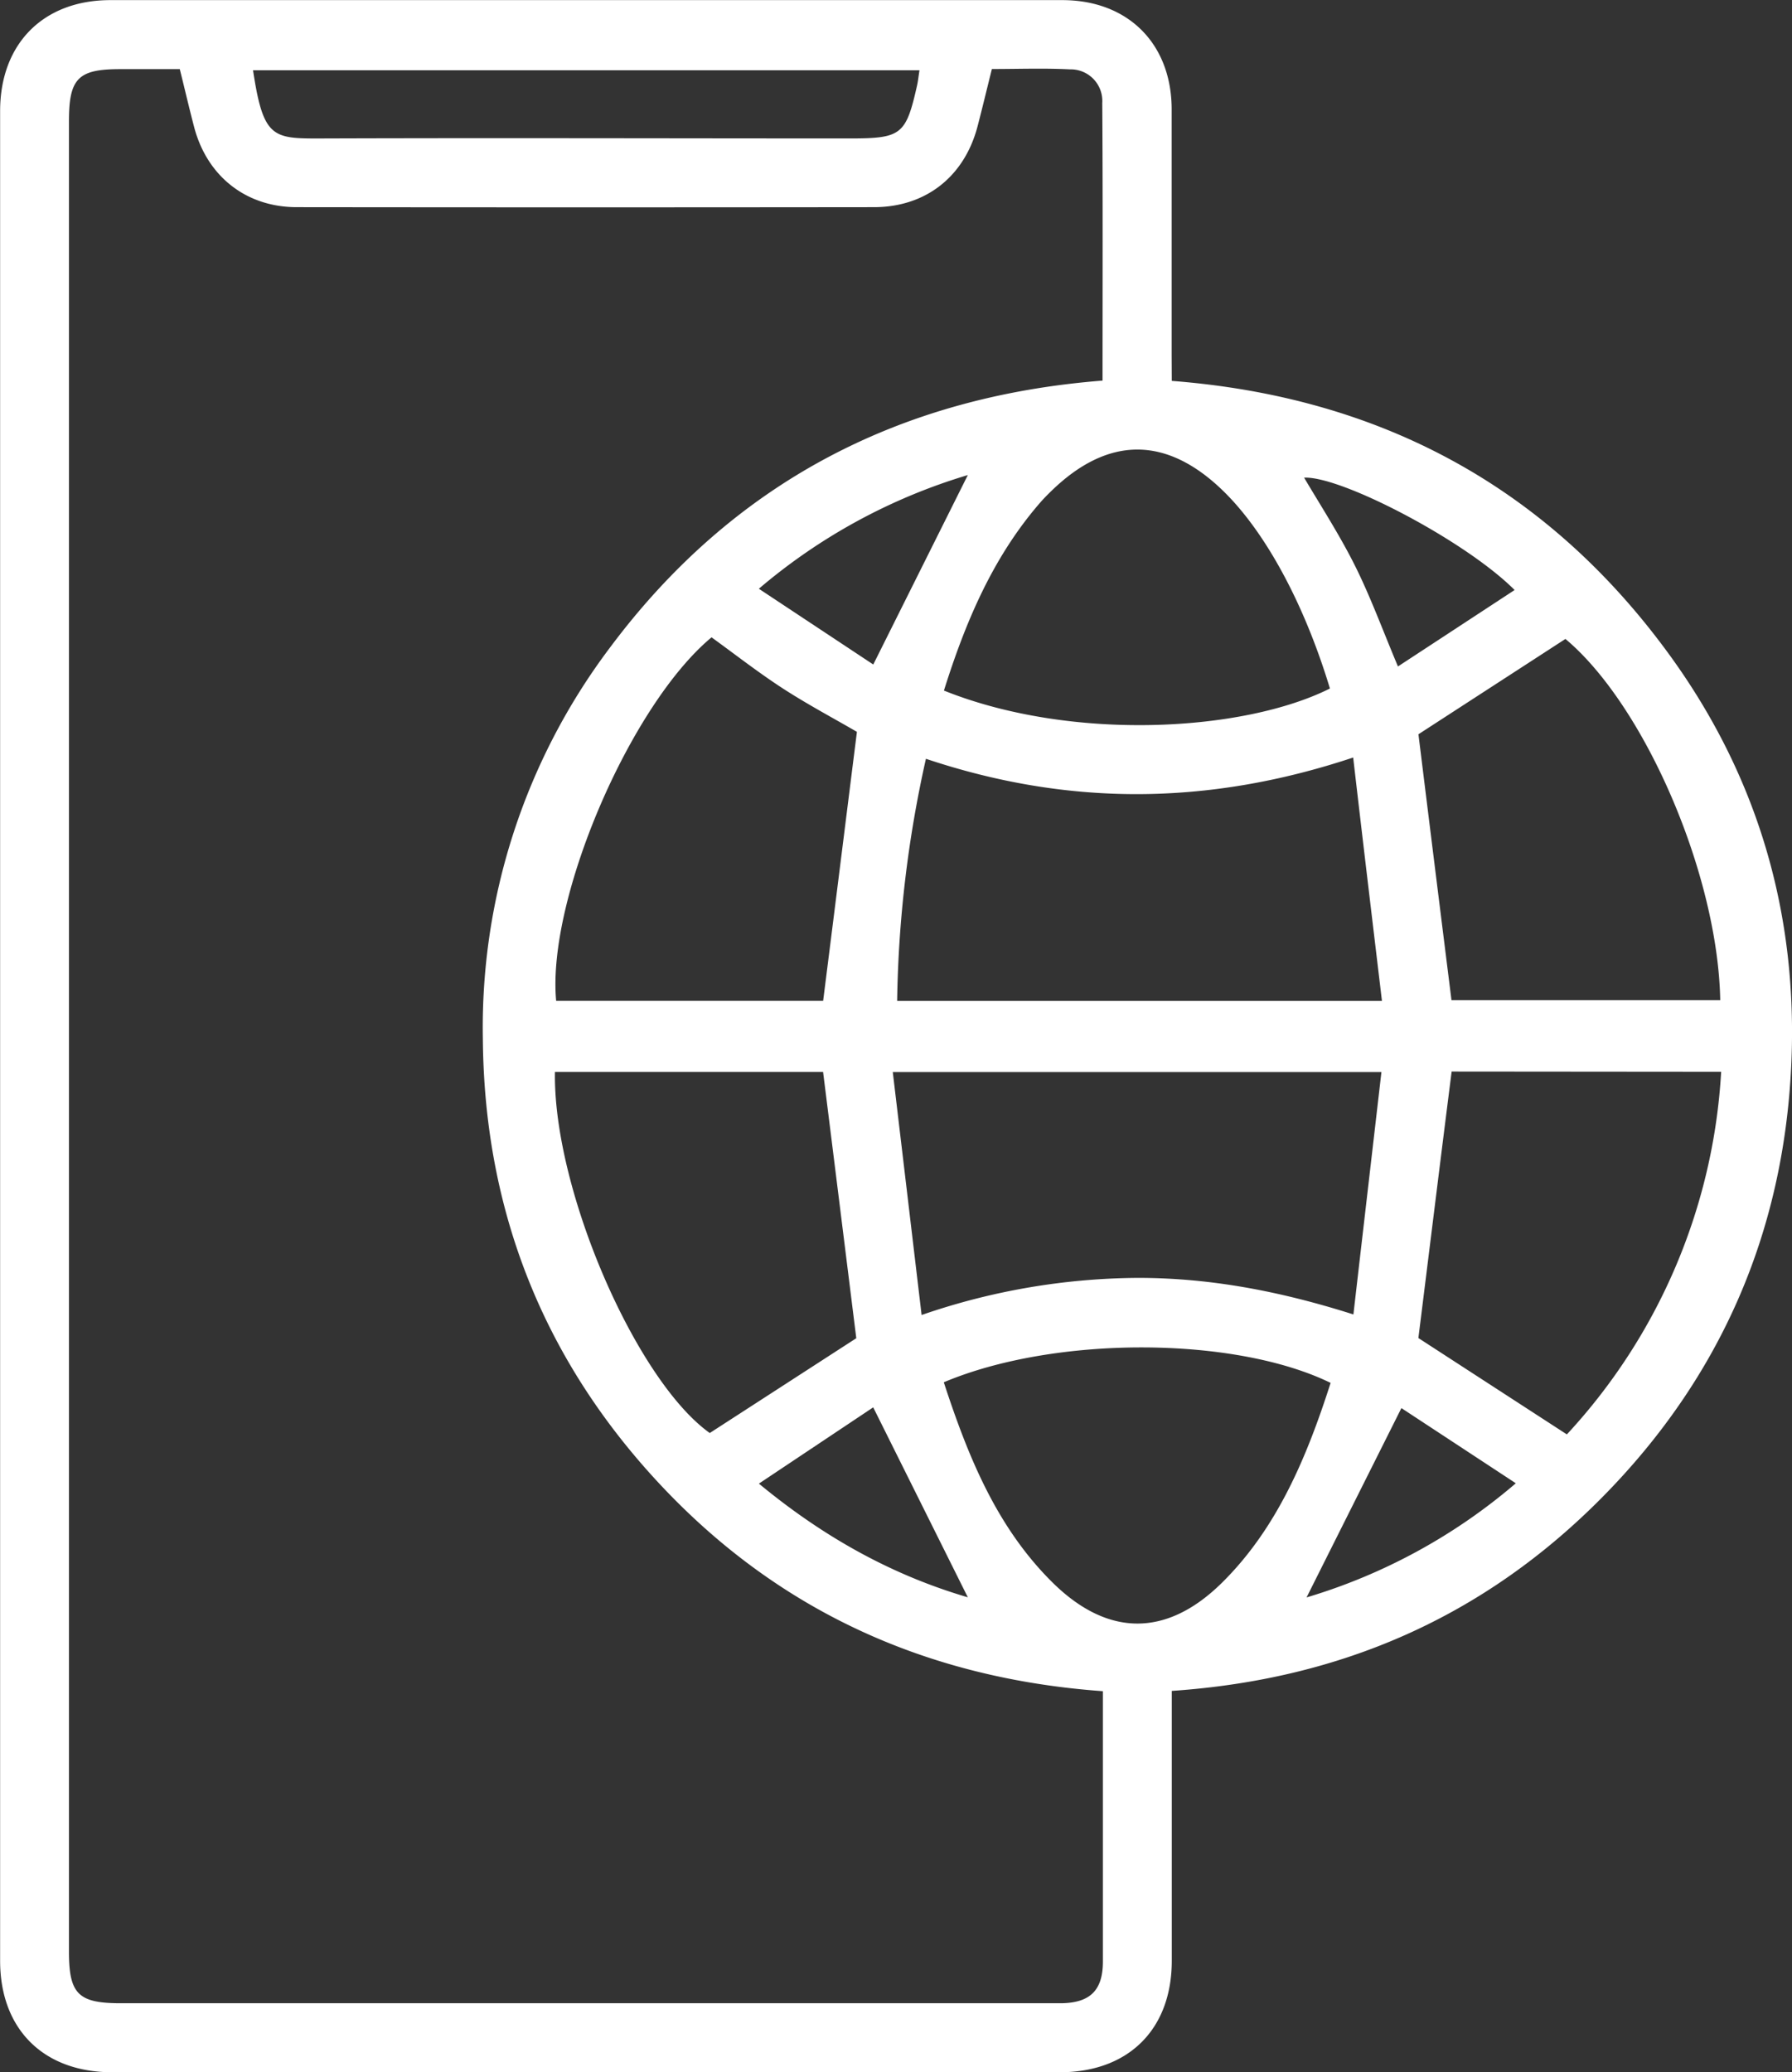 <svg data-name="Layer 1" id="Layer_1" viewBox="0 0 311.38 360.01"
    xmlns="http://www.w3.org/2000/svg">
    <rect x="0" y="0" width="311.38" height="360.01" fill="#333333" stroke="none"/>
    <path
        d="M1023.58,636.16c35.89,2.77,64.87,18.15,86.14,47.13,15.63,21.28,22.73,45.44,21.5,71.79-1.36,29.14-12.36,54.33-32.89,75.07s-45.38,31.59-74.75,33.59v4.14q0,21.36,0,42.74c0,11.9-7.51,19.37-19.46,19.37q-82.32,0-164.66,0c-11.94,0-19.46-7.48-19.47-19.35q0-160.68,0-321.35c0-11.71,7.52-19.28,19.16-19.28q82.7,0,165.41,0c11.43,0,19,7.59,19,19,0,14.25,0,28.5,0,42.75ZM851.21,582H840.86c-7.33,0-8.91,1.6-8.91,9.07V909c0,7.4,1.61,9,9,9h163.52c4.9-.1,7.09-2.22,7.14-7.09,0-5.87,0-11.75,0-17.62v-29.5c-30-2.16-55.7-13.52-76.36-35.3s-31.13-47.9-31.38-78a109.62,109.62,0,0,1,22-67.88c21.3-28.6,50.14-43.71,85.68-46.5,0-16.26.06-32.25-.05-48.23a5.49,5.49,0,0,0-5.62-5.84c-4.47-.23-8.95-.06-13.56-.06-.86,3.45-1.64,6.71-2.5,10-2.29,8.69-9,14-18,14q-50.15.06-100.28,0c-8.78,0-15.52-5.32-17.8-13.78C852.88,588.94,852.12,585.66,851.21,582ZM1060.1,743.87c-1.7-14.26-3.35-28-5-42.28-25.33,8.43-49.66,8.45-74.24.22a204.77,204.77,0,0,0-5,42.06Zm-80,54.57a117,117,0,0,1,37.63-6.45c12.5,0,24.63,2.29,37.41,6.35,1.66-14.41,3.26-28.18,4.87-42.11H975.1C976.78,770.34,978.41,784.12,980.11,798.44Zm-63.7-42.23c-.35,20.41,14.08,53.59,26.9,62.73l25.46-16.47q-2.85-22.9-5.77-46.26ZM963,743.86c2-15.8,3.92-31.22,5.87-46.73-4.09-2.38-8.6-4.77-12.87-7.54s-8.28-5.91-12.39-8.88c-14.17,11.77-28.64,45.57-27,63.15Zm109.21-.12h46.67c-.41-21.84-13.13-51.22-26.9-62.75l-25.54,16.56C1068.32,712.82,1070.23,728.14,1072.18,743.74Zm0,12.4c-2,15.76-3.88,31.09-5.78,46.3l25.8,16.74a101.07,101.07,0,0,0,26.81-63Zm-88.24,54c4.21,12.87,9.15,25.1,18.81,34.69s19.93,9.61,29.56.08,14.75-21.94,18.84-34.68C1034.43,802.07,1003.27,802,984,810.11Zm0-120.19c22.15,8.89,52,7.2,67.09-.35-4.42-14.63-11.15-27.1-18.49-34.27-9.85-9.62-20-9.66-29.88-.08-.72.69-1.42,1.41-2.07,2.16C992.48,666.83,987.75,678,984,689.92ZM979.74,582.2H863.94c1.84,12.24,3.54,11.86,12.75,11.84,30.3-.1,60.59,0,90.88,0,9.07,0,9.82-.59,11.78-9.34C979.51,583.93,979.58,583.19,979.74,582.2Zm83.74,232.41L1047,847.5a99.46,99.46,0,0,0,36.36-19.83Zm19.67-142.12c-8.51-8.54-30.15-19.83-36.58-19.52,3,5.06,6.24,10.07,8.89,15.39s4.78,11.13,7.42,17.41ZM971.71,685.43l16.43-32.91a100.18,100.18,0,0,0-36.31,19.75Zm16.43,162.05-16.44-33-19.86,13.25C963.36,837.26,975.26,843.7,988.14,847.48Z"
        fill="#fff" transform="translate(-819.97 -569.99)" />
</svg>